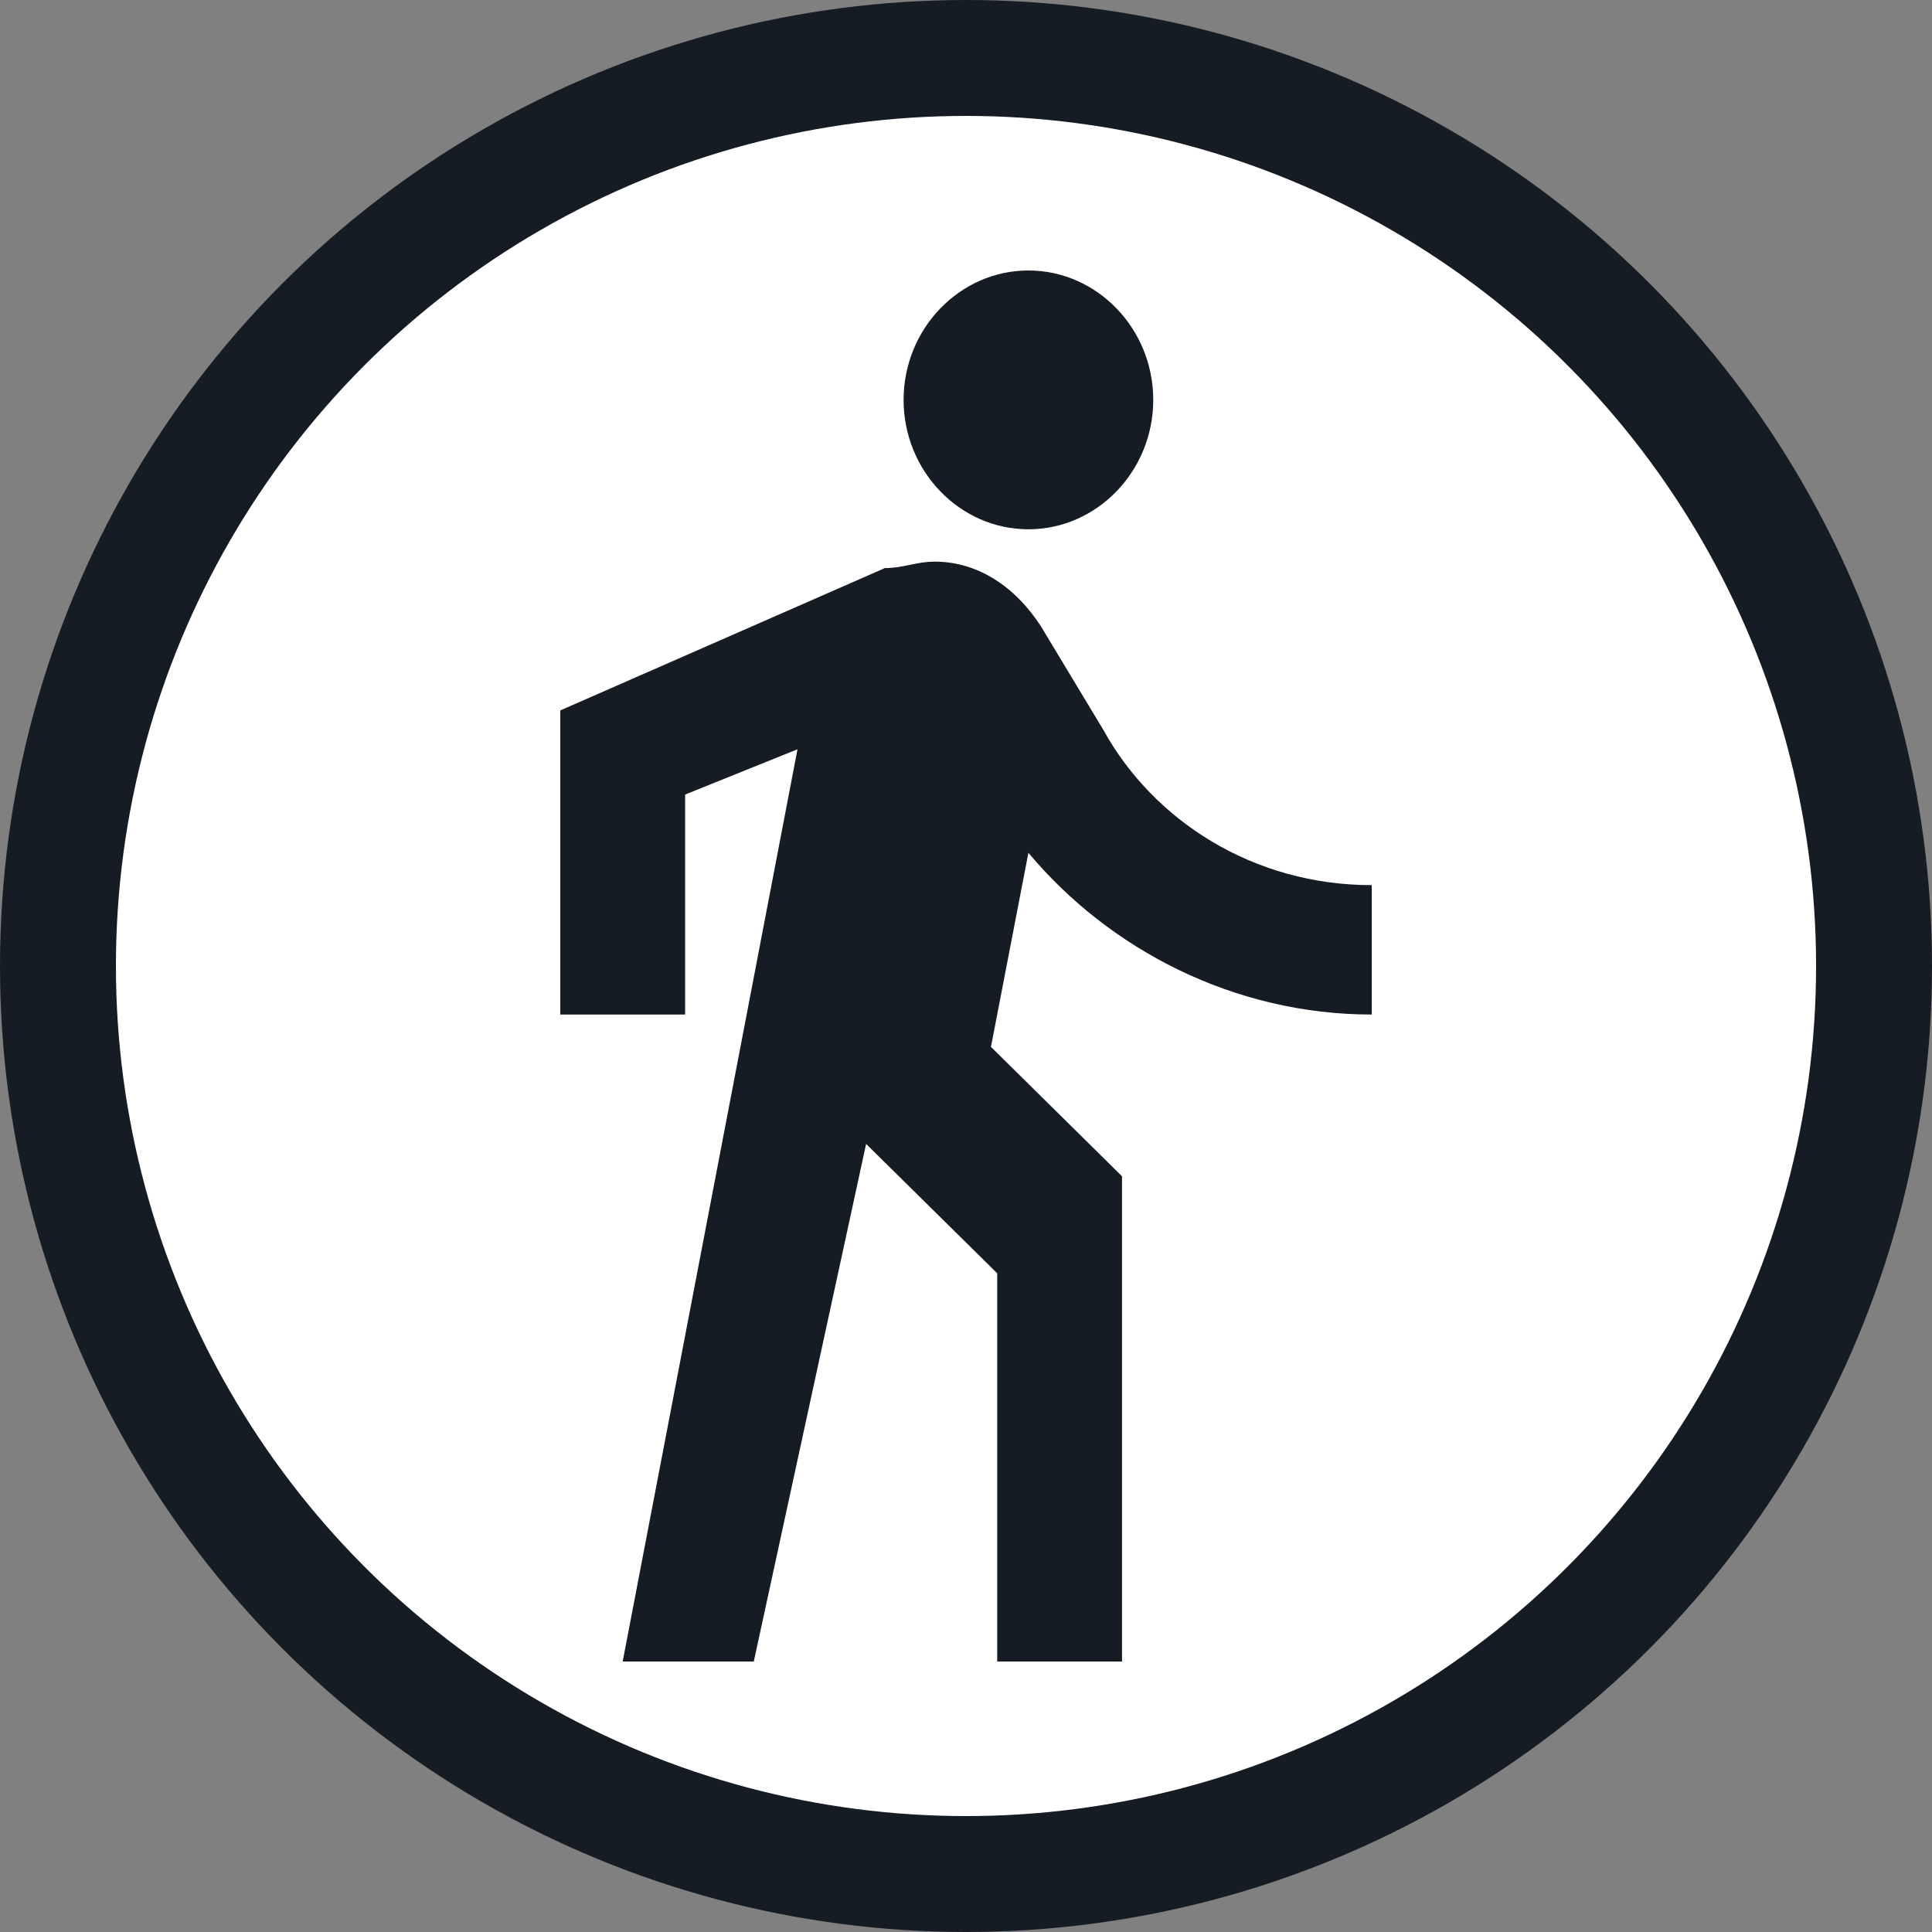 <svg width="50" height="50" viewBox="0 0 50 50" fill="none" xmlns="http://www.w3.org/2000/svg">
<rect x="0" y="0" width="50" height="50" fill="#808080" stroke="none"/>
<circle cx="25" cy="25" r="23.5" fill="white" stroke="#161C24" stroke-width="3"/>
<path d="M26.615 13.698C28.392 13.698 29.846 12.191 29.846 10.349C29.846 8.507 28.392 7 26.615 7C24.838 7 23.385 8.507 23.385 10.349C23.385 12.191 24.838 13.698 26.615 13.698ZM20.639 19.391L16.115 43H19.508L22.415 29.605L25.808 32.953V43H29.038V30.442L25.646 27.093L26.615 22.07C28.715 24.581 31.946 26.256 35.5 26.256V22.907C32.431 22.907 29.846 21.233 28.554 18.888L26.939 16.209C26.292 15.205 25.323 14.535 24.192 14.535C23.708 14.535 23.385 14.702 22.9 14.702L14.5 18.386V26.256H17.731V20.563L20.639 19.391Z" fill="#161C24"/>
</svg>
